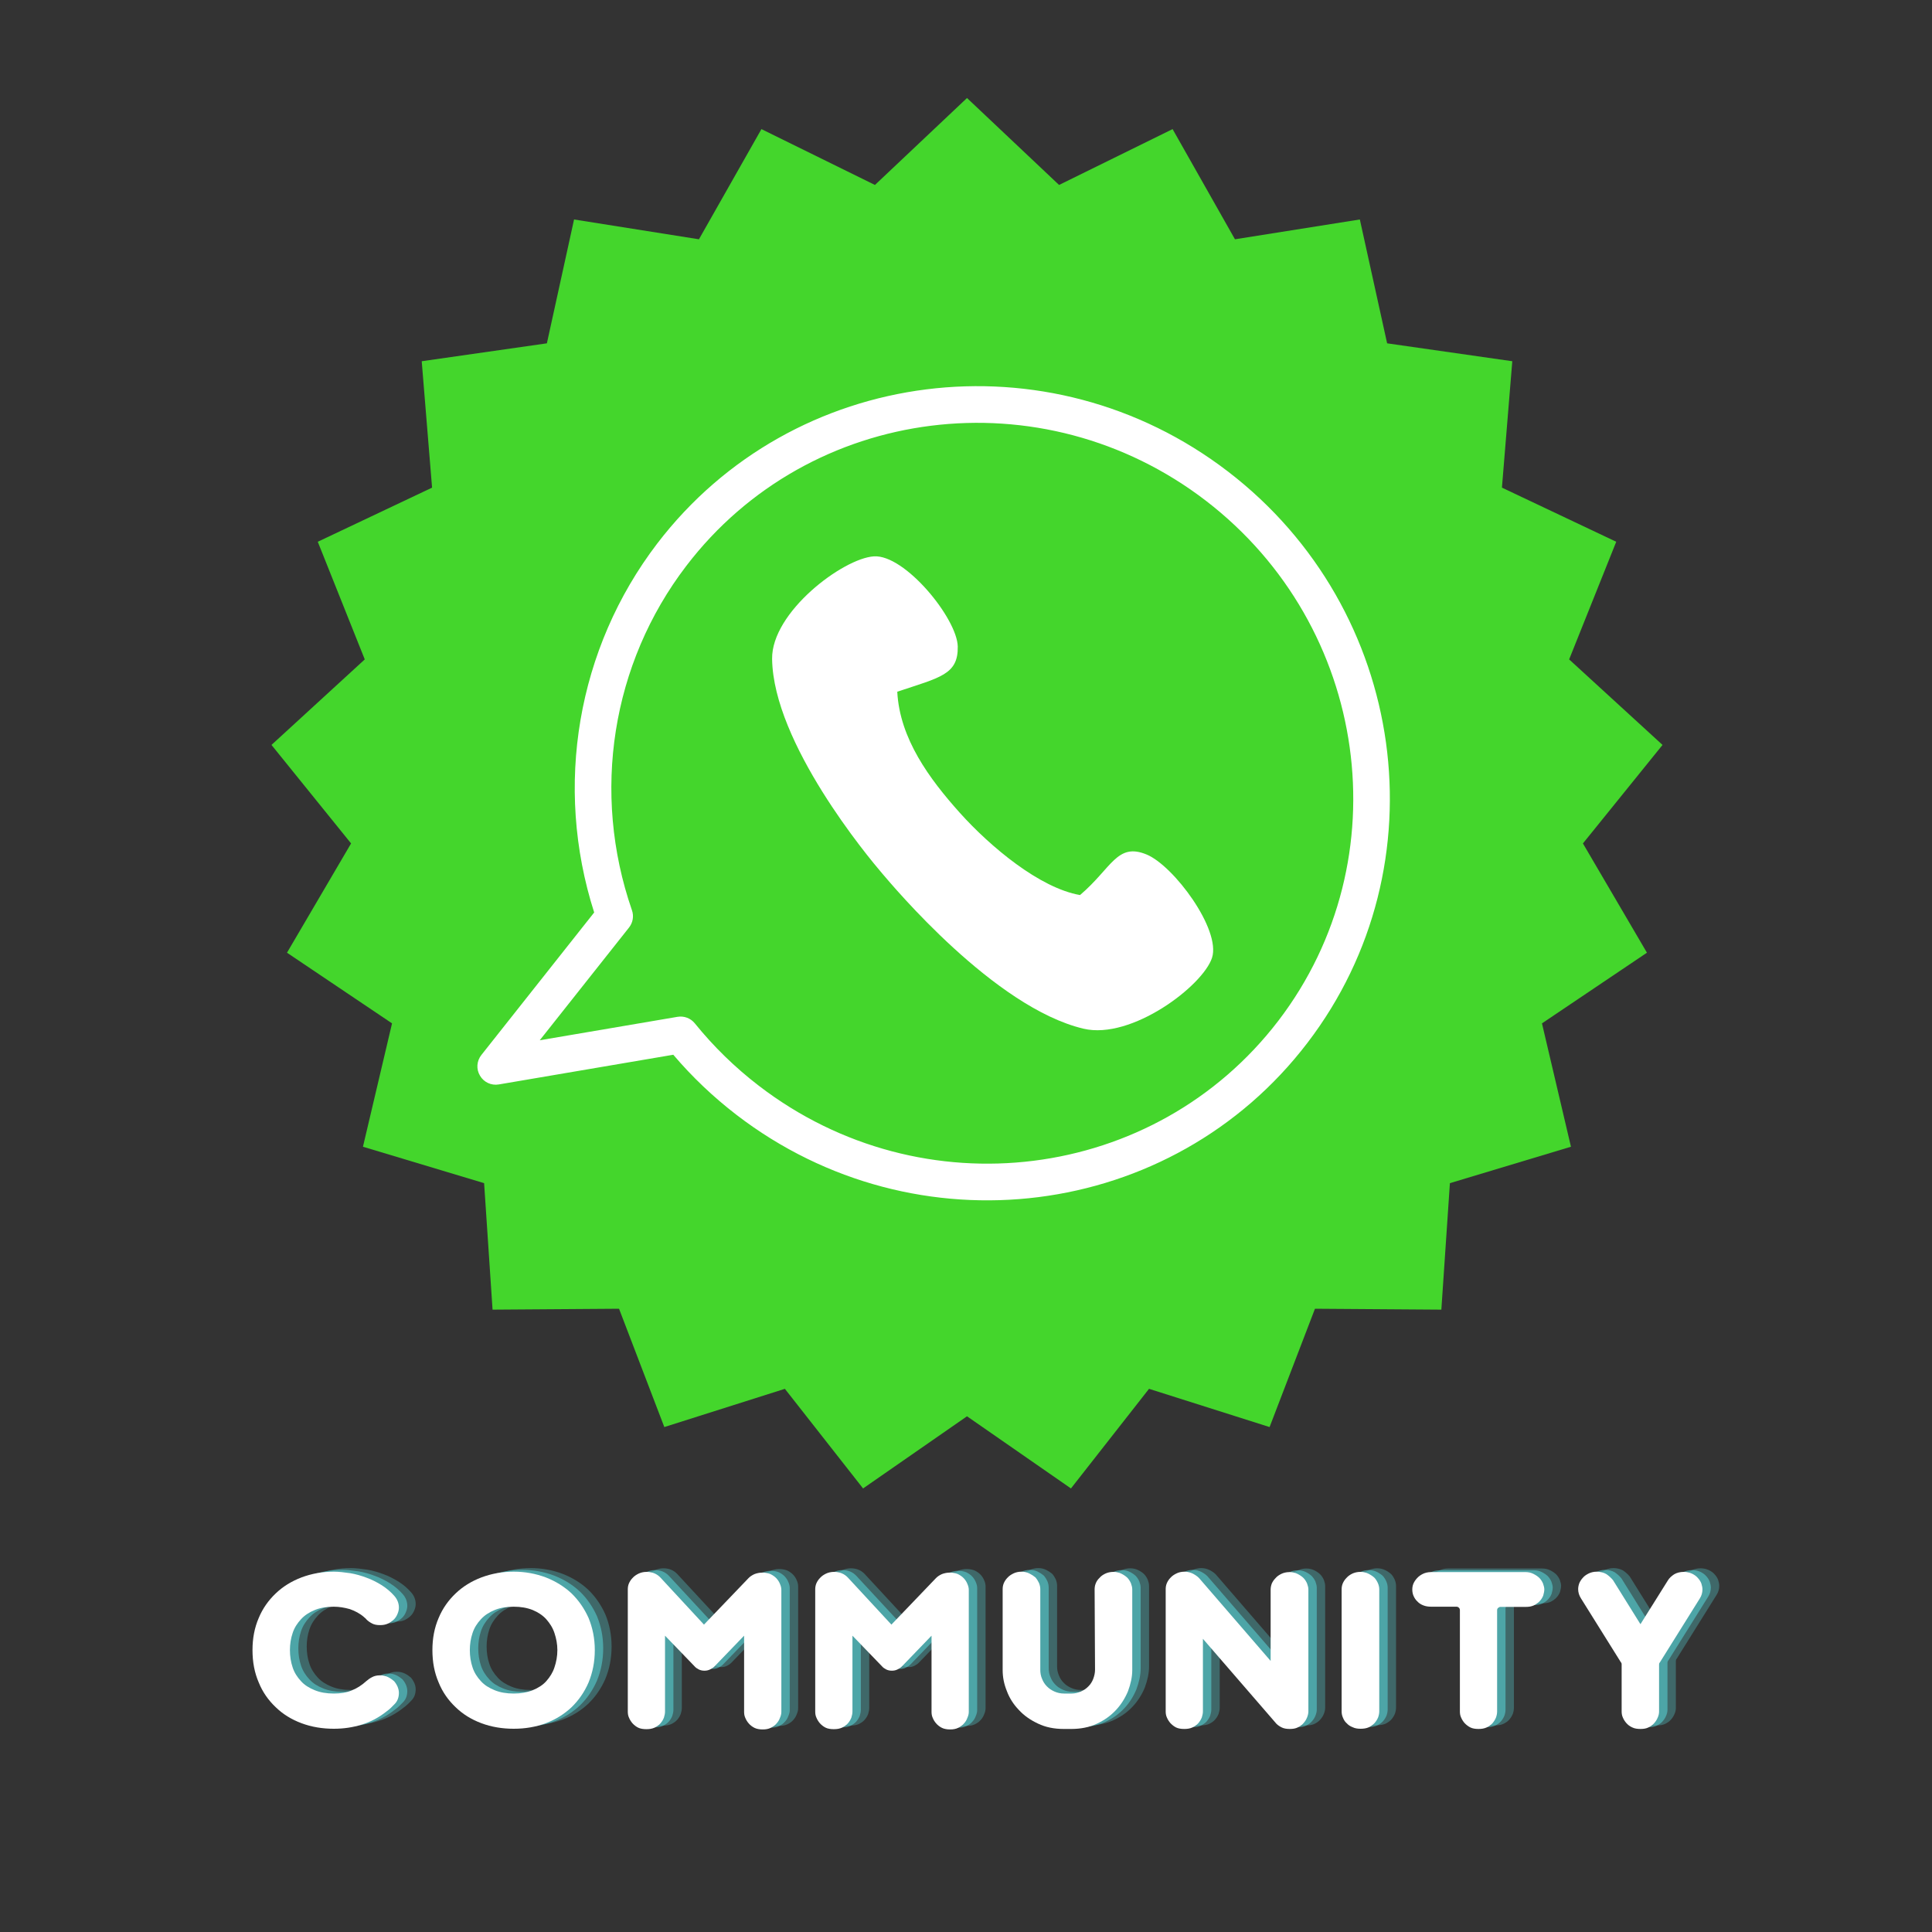 <svg xmlns="http://www.w3.org/2000/svg" xmlns:xlink="http://www.w3.org/1999/xlink" width="100" zoomAndPan="magnify" viewBox="0 0 75 75" height="100" preserveAspectRatio="xMidYMid meet" version="1.0"><rect x="0" y="0" width="75" height="75" fill="#333333" stroke="none"/><defs><g/><clipPath id="62881a9979"><path d="M 10.539 3.793 L 64.539 3.793 L 64.539 57.793 L 10.539 57.793 Z M 10.539 3.793 " clip-rule="nonzero"/></clipPath></defs><g clip-path="url(#62881a9979)"><path fill="#44d62c" d="M 37.539 3.805 L 41.113 7.18 L 45.52 5.012 L 47.941 9.289 L 52.789 8.52 L 53.848 13.328 L 58.707 14.023 L 58.305 18.93 L 62.742 21.031 L 60.914 25.598 L 64.539 28.918 L 61.449 32.742 L 63.934 36.984 L 59.859 39.727 L 60.984 44.516 L 56.285 45.93 L 55.953 50.84 L 51.047 50.805 L 49.285 55.398 L 44.605 53.914 L 41.574 57.781 L 37.539 54.98 L 33.504 57.781 L 30.469 53.914 L 25.789 55.398 L 24.031 50.805 L 19.121 50.84 L 18.793 45.93 L 14.09 44.516 L 15.219 39.727 L 11.141 36.984 L 13.629 32.742 L 10.539 28.918 L 14.16 25.598 L 12.336 21.031 L 16.773 18.93 L 16.371 14.023 L 21.23 13.328 L 22.285 8.52 L 27.133 9.289 L 29.559 5.012 L 33.965 7.18 Z M 37.539 3.805 " fill-opacity="1" fill-rule="evenodd"/></g><path fill="#ffffff" d="M 50.754 40.484 C 45.492 47.375 35.562 48.629 28.594 43.281 C 27.695 42.59 26.871 41.809 26.137 40.945 L 19.363 42.098 C 19.07 42.148 18.781 42.012 18.633 41.758 C 18.48 41.504 18.504 41.184 18.688 40.953 C 18.688 40.953 23.066 35.422 23.066 35.422 C 21.496 30.516 22.406 25.172 25.512 21.102 C 30.777 14.215 40.707 12.957 47.676 18.309 C 54.645 23.66 56.02 33.598 50.754 40.484 Z M 49.629 39.621 C 54.418 33.352 53.152 24.309 46.812 19.438 C 40.469 14.57 31.43 15.699 26.641 21.969 C 23.742 25.762 22.953 30.773 24.531 35.332 C 24.613 35.562 24.57 35.816 24.418 36.008 L 20.953 40.383 L 26.301 39.473 C 26.555 39.43 26.812 39.527 26.973 39.727 C 27.703 40.629 28.535 41.441 29.457 42.148 C 35.797 47.02 44.836 45.887 49.629 39.621 Z M 49.629 39.621 " fill-opacity="1" fill-rule="evenodd"/><path fill="#ffffff" d="M 37.262 31.555 C 38.445 32.871 40.359 34.473 41.926 34.746 C 43.156 33.703 43.359 32.695 44.512 33.172 C 45.566 33.609 47.402 36.086 47.051 37.18 C 46.699 38.27 43.926 40.375 42.062 39.934 C 38.598 39.113 34.668 34.398 34.242 33.902 C 33.707 33.277 30.02 28.855 29.973 25.582 C 29.945 23.766 32.723 21.676 33.922 21.598 C 35.125 21.516 37.156 24.008 37.18 25.098 C 37.199 26.191 36.492 26.297 34.832 26.852 C 34.926 28.676 36.082 30.238 37.262 31.555 Z M 37.262 31.555 " fill-opacity="1" fill-rule="evenodd"/><g fill="#5ce1e6" fill-opacity="0.302"><g transform="translate(9.809, 66.971)"><g><path d="M 5.074 -1.859 C 4.887 -1.688 4.695 -1.566 4.496 -1.488 C 4.301 -1.402 4.066 -1.367 3.801 -1.367 C 3.516 -1.367 3.27 -1.41 3.062 -1.496 C 2.848 -1.582 2.664 -1.695 2.527 -1.848 C 2.383 -2.004 2.27 -2.176 2.203 -2.383 C 2.133 -2.59 2.098 -2.812 2.098 -3.055 C 2.098 -3.285 2.133 -3.508 2.203 -3.715 C 2.27 -3.922 2.383 -4.094 2.527 -4.25 C 2.664 -4.402 2.848 -4.523 3.062 -4.609 C 3.27 -4.695 3.516 -4.738 3.801 -4.738 C 4.008 -4.738 4.215 -4.703 4.422 -4.645 C 4.625 -4.574 4.816 -4.473 4.973 -4.336 C 4.988 -4.316 5.004 -4.309 5.023 -4.293 L 5.074 -4.238 C 5.133 -4.18 5.203 -4.129 5.289 -4.086 C 5.367 -4.043 5.469 -4.023 5.598 -4.023 C 5.719 -4.023 5.82 -4.043 5.91 -4.086 C 5.996 -4.129 6.07 -4.18 6.141 -4.25 C 6.199 -4.309 6.242 -4.379 6.277 -4.465 C 6.312 -4.551 6.328 -4.625 6.328 -4.703 C 6.328 -4.867 6.27 -5.023 6.148 -5.16 C 6.012 -5.316 5.848 -5.453 5.66 -5.574 C 5.469 -5.691 5.281 -5.789 5.074 -5.863 C 4.867 -5.941 4.652 -6.004 4.438 -6.039 C 4.215 -6.07 4.008 -6.098 3.801 -6.098 C 3.355 -6.098 2.934 -6.02 2.547 -5.875 C 2.16 -5.727 1.824 -5.52 1.547 -5.254 C 1.266 -4.988 1.039 -4.668 0.887 -4.301 C 0.723 -3.922 0.645 -3.508 0.645 -3.055 C 0.645 -2.59 0.723 -2.176 0.887 -1.797 C 1.039 -1.418 1.266 -1.102 1.547 -0.836 C 1.824 -0.566 2.16 -0.359 2.547 -0.215 C 2.934 -0.07 3.355 0 3.801 0 C 4.18 0 4.539 -0.051 4.895 -0.164 C 5.246 -0.273 5.562 -0.445 5.848 -0.672 C 5.969 -0.758 6.07 -0.859 6.176 -0.973 C 6.277 -1.082 6.328 -1.223 6.328 -1.395 C 6.328 -1.469 6.312 -1.547 6.277 -1.633 C 6.242 -1.711 6.199 -1.781 6.141 -1.848 C 6.07 -1.91 5.996 -1.961 5.91 -2.004 C 5.82 -2.047 5.719 -2.074 5.598 -2.074 C 5.469 -2.074 5.367 -2.047 5.289 -2.004 C 5.203 -1.961 5.133 -1.91 5.074 -1.859 Z M 5.074 -1.859 "/></g></g></g><g fill="#5ce1e6" fill-opacity="0.302"><g transform="translate(16.793, 66.971)"><g><path d="M 3.801 0 C 4.25 0 4.66 -0.07 5.047 -0.215 C 5.426 -0.359 5.762 -0.566 6.047 -0.836 C 6.32 -1.102 6.543 -1.418 6.707 -1.797 C 6.863 -2.176 6.949 -2.59 6.949 -3.055 C 6.949 -3.508 6.863 -3.922 6.707 -4.301 C 6.543 -4.668 6.32 -4.988 6.047 -5.254 C 5.762 -5.52 5.426 -5.727 5.047 -5.875 C 4.66 -6.02 4.25 -6.098 3.801 -6.098 C 3.355 -6.098 2.934 -6.02 2.547 -5.875 C 2.16 -5.727 1.824 -5.52 1.547 -5.254 C 1.266 -4.988 1.039 -4.668 0.887 -4.301 C 0.723 -3.922 0.645 -3.508 0.645 -3.055 C 0.645 -2.59 0.723 -2.176 0.887 -1.797 C 1.039 -1.418 1.266 -1.102 1.547 -0.836 C 1.824 -0.566 2.16 -0.359 2.547 -0.215 C 2.934 -0.07 3.355 0 3.801 0 Z M 5.496 -3.055 C 5.496 -2.812 5.453 -2.59 5.383 -2.383 C 5.316 -2.176 5.203 -2.004 5.066 -1.848 C 4.93 -1.695 4.746 -1.582 4.539 -1.496 C 4.324 -1.41 4.078 -1.367 3.801 -1.367 C 3.516 -1.367 3.27 -1.41 3.062 -1.496 C 2.848 -1.582 2.664 -1.695 2.527 -1.848 C 2.383 -2.004 2.27 -2.176 2.203 -2.383 C 2.133 -2.59 2.098 -2.812 2.098 -3.055 C 2.098 -3.285 2.133 -3.508 2.203 -3.715 C 2.27 -3.922 2.383 -4.094 2.527 -4.25 C 2.664 -4.402 2.848 -4.523 3.062 -4.609 C 3.27 -4.695 3.516 -4.738 3.801 -4.738 C 4.078 -4.738 4.324 -4.695 4.539 -4.609 C 4.746 -4.523 4.93 -4.402 5.066 -4.25 C 5.203 -4.094 5.316 -3.922 5.383 -3.715 C 5.453 -3.508 5.496 -3.285 5.496 -3.055 Z M 5.496 -3.055 "/></g></g></g><g fill="#5ce1e6" fill-opacity="0.302"><g transform="translate(24.386, 66.971)"><g><path d="M 2.082 -3.613 L 3.227 -2.426 C 3.27 -2.375 3.32 -2.34 3.387 -2.305 C 3.457 -2.27 3.527 -2.254 3.613 -2.254 C 3.699 -2.254 3.766 -2.27 3.836 -2.305 C 3.906 -2.34 3.957 -2.375 4.008 -2.426 L 5.152 -3.613 L 5.152 -0.664 C 5.152 -0.586 5.16 -0.508 5.195 -0.43 C 5.23 -0.344 5.273 -0.273 5.332 -0.207 C 5.391 -0.137 5.469 -0.078 5.555 -0.035 C 5.641 0.008 5.754 0.027 5.875 0.027 C 5.996 0.027 6.098 0.008 6.184 -0.035 C 6.27 -0.078 6.348 -0.129 6.406 -0.199 C 6.469 -0.266 6.512 -0.336 6.543 -0.422 C 6.578 -0.5 6.598 -0.578 6.598 -0.652 L 6.598 -5.391 C 6.598 -5.469 6.578 -5.547 6.543 -5.625 C 6.512 -5.703 6.469 -5.77 6.406 -5.84 C 6.34 -5.91 6.262 -5.961 6.176 -6.004 C 6.09 -6.039 5.984 -6.062 5.863 -6.062 C 5.754 -6.062 5.648 -6.039 5.555 -6.004 C 5.461 -5.961 5.383 -5.91 5.324 -5.848 L 3.594 -4.043 L 1.91 -5.863 C 1.773 -6.012 1.59 -6.09 1.367 -6.09 C 1.246 -6.09 1.137 -6.062 1.051 -6.02 C 0.965 -5.977 0.887 -5.926 0.824 -5.855 C 0.758 -5.789 0.715 -5.719 0.68 -5.641 C 0.645 -5.555 0.637 -5.477 0.637 -5.41 L 0.637 -0.672 C 0.637 -0.594 0.645 -0.516 0.68 -0.438 C 0.715 -0.352 0.758 -0.285 0.816 -0.215 C 0.879 -0.145 0.953 -0.086 1.039 -0.043 C 1.125 0 1.238 0.016 1.359 0.016 C 1.48 0.016 1.582 0 1.676 -0.043 C 1.762 -0.086 1.84 -0.137 1.902 -0.207 C 1.961 -0.273 2.004 -0.344 2.039 -0.43 C 2.062 -0.508 2.082 -0.586 2.082 -0.664 Z M 2.082 -3.613 "/></g></g></g><g fill="#5ce1e6" fill-opacity="0.302"><g transform="translate(31.662, 66.971)"><g><path d="M 2.082 -3.613 L 3.227 -2.426 C 3.27 -2.375 3.32 -2.34 3.387 -2.305 C 3.457 -2.27 3.527 -2.254 3.613 -2.254 C 3.699 -2.254 3.766 -2.27 3.836 -2.305 C 3.906 -2.34 3.957 -2.375 4.008 -2.426 L 5.152 -3.613 L 5.152 -0.664 C 5.152 -0.586 5.16 -0.508 5.195 -0.43 C 5.23 -0.344 5.273 -0.273 5.332 -0.207 C 5.391 -0.137 5.469 -0.078 5.555 -0.035 C 5.641 0.008 5.754 0.027 5.875 0.027 C 5.996 0.027 6.098 0.008 6.184 -0.035 C 6.27 -0.078 6.348 -0.129 6.406 -0.199 C 6.469 -0.266 6.512 -0.336 6.543 -0.422 C 6.578 -0.5 6.598 -0.578 6.598 -0.652 L 6.598 -5.391 C 6.598 -5.469 6.578 -5.547 6.543 -5.625 C 6.512 -5.703 6.469 -5.77 6.406 -5.84 C 6.34 -5.91 6.262 -5.961 6.176 -6.004 C 6.09 -6.039 5.984 -6.062 5.863 -6.062 C 5.754 -6.062 5.648 -6.039 5.555 -6.004 C 5.461 -5.961 5.383 -5.91 5.324 -5.848 L 3.594 -4.043 L 1.91 -5.863 C 1.773 -6.012 1.59 -6.09 1.367 -6.09 C 1.246 -6.09 1.137 -6.062 1.051 -6.02 C 0.965 -5.977 0.887 -5.926 0.824 -5.855 C 0.758 -5.789 0.715 -5.719 0.68 -5.641 C 0.645 -5.555 0.637 -5.477 0.637 -5.41 L 0.637 -0.672 C 0.637 -0.594 0.645 -0.516 0.68 -0.438 C 0.715 -0.352 0.758 -0.285 0.816 -0.215 C 0.879 -0.145 0.953 -0.086 1.039 -0.043 C 1.125 0 1.238 0.016 1.359 0.016 C 1.48 0.016 1.582 0 1.676 -0.043 C 1.762 -0.086 1.84 -0.137 1.902 -0.207 C 1.961 -0.273 2.004 -0.344 2.039 -0.43 C 2.062 -0.508 2.082 -0.586 2.082 -0.664 Z M 2.082 -3.613 "/></g></g></g><g fill="#5ce1e6" fill-opacity="0.302"><g transform="translate(38.938, 66.971)"><g><path d="M 4.207 -5.402 L 4.223 -2.289 C 4.223 -2.168 4.195 -2.047 4.152 -1.934 C 4.109 -1.824 4.051 -1.73 3.965 -1.645 C 3.879 -1.555 3.785 -1.496 3.672 -1.445 C 3.559 -1.395 3.441 -1.367 3.312 -1.367 L 3.02 -1.367 C 2.883 -1.367 2.762 -1.395 2.648 -1.445 C 2.535 -1.496 2.441 -1.555 2.355 -1.645 C 2.27 -1.73 2.211 -1.824 2.168 -1.934 C 2.117 -2.047 2.098 -2.168 2.098 -2.289 L 2.098 -5.418 C 2.098 -5.496 2.082 -5.574 2.047 -5.66 C 2.012 -5.734 1.969 -5.805 1.91 -5.875 C 1.84 -5.934 1.762 -5.984 1.676 -6.027 C 1.59 -6.07 1.488 -6.098 1.367 -6.098 C 1.246 -6.098 1.137 -6.07 1.051 -6.027 C 0.965 -5.984 0.887 -5.934 0.824 -5.863 C 0.758 -5.797 0.715 -5.727 0.68 -5.648 C 0.645 -5.562 0.637 -5.488 0.637 -5.41 L 0.637 -2.277 C 0.637 -2.004 0.688 -1.738 0.801 -1.461 C 0.902 -1.188 1.059 -0.945 1.266 -0.73 C 1.469 -0.508 1.719 -0.336 2.012 -0.199 C 2.305 -0.059 2.633 0.008 3.012 0.008 L 3.301 0.008 C 3.672 0.008 4.008 -0.059 4.301 -0.199 C 4.594 -0.336 4.832 -0.508 5.039 -0.73 C 5.238 -0.945 5.391 -1.188 5.504 -1.461 C 5.605 -1.738 5.668 -2.004 5.668 -2.277 L 5.668 -5.41 C 5.668 -5.488 5.648 -5.562 5.617 -5.648 C 5.582 -5.727 5.539 -5.797 5.477 -5.863 C 5.41 -5.926 5.332 -5.977 5.246 -6.02 C 5.16 -6.062 5.059 -6.09 4.938 -6.09 C 4.816 -6.09 4.703 -6.062 4.617 -6.02 C 4.531 -5.977 4.453 -5.926 4.395 -5.855 C 4.324 -5.789 4.281 -5.719 4.25 -5.641 C 4.215 -5.555 4.207 -5.477 4.207 -5.402 Z M 4.207 -5.402 "/></g></g></g><g fill="#5ce1e6" fill-opacity="0.302"><g transform="translate(45.267, 66.971)"><g><path d="M 2.082 -3.492 L 4.887 -0.25 C 4.945 -0.172 5.023 -0.113 5.125 -0.059 C 5.219 -0.008 5.332 0.008 5.453 0.008 C 5.574 0.008 5.676 -0.008 5.762 -0.051 C 5.848 -0.094 5.926 -0.145 5.984 -0.215 C 6.047 -0.285 6.09 -0.352 6.125 -0.438 C 6.156 -0.516 6.176 -0.594 6.176 -0.672 L 6.176 -5.41 C 6.176 -5.477 6.156 -5.555 6.125 -5.641 C 6.09 -5.719 6.047 -5.789 5.984 -5.855 C 5.918 -5.918 5.84 -5.969 5.754 -6.012 C 5.668 -6.055 5.562 -6.082 5.445 -6.082 C 5.324 -6.082 5.211 -6.055 5.125 -6.012 C 5.039 -5.969 4.961 -5.918 4.902 -5.848 C 4.832 -5.777 4.789 -5.711 4.754 -5.633 C 4.723 -5.547 4.711 -5.469 4.711 -5.402 L 4.711 -2.633 L 1.934 -5.848 C 1.867 -5.918 1.789 -5.969 1.695 -6.02 C 1.59 -6.07 1.488 -6.098 1.367 -6.098 C 1.246 -6.098 1.137 -6.07 1.051 -6.027 C 0.965 -5.984 0.887 -5.934 0.824 -5.863 C 0.758 -5.797 0.715 -5.727 0.68 -5.648 C 0.645 -5.562 0.637 -5.488 0.637 -5.41 L 0.637 -0.68 C 0.637 -0.602 0.645 -0.523 0.68 -0.445 C 0.715 -0.359 0.758 -0.293 0.816 -0.223 C 0.879 -0.156 0.953 -0.094 1.039 -0.051 C 1.125 -0.008 1.238 0.008 1.359 0.008 C 1.48 0.008 1.582 -0.008 1.676 -0.051 C 1.762 -0.094 1.84 -0.145 1.902 -0.215 C 1.961 -0.285 2.004 -0.352 2.039 -0.438 C 2.062 -0.516 2.082 -0.594 2.082 -0.672 Z M 2.082 -3.492 "/></g></g></g><g fill="#5ce1e6" fill-opacity="0.302"><g transform="translate(52.104, 66.971)"><g><path d="M 0.629 -0.672 C 0.629 -0.586 0.645 -0.508 0.68 -0.43 C 0.715 -0.344 0.758 -0.273 0.824 -0.215 C 0.887 -0.145 0.965 -0.094 1.059 -0.059 C 1.145 -0.016 1.246 0 1.367 0 C 1.488 0 1.59 -0.016 1.688 -0.059 C 1.773 -0.102 1.848 -0.156 1.91 -0.223 C 1.969 -0.293 2.012 -0.359 2.047 -0.445 C 2.074 -0.523 2.09 -0.602 2.09 -0.68 L 2.09 -5.41 C 2.09 -5.488 2.074 -5.562 2.039 -5.648 C 2.004 -5.727 1.961 -5.797 1.902 -5.863 C 1.832 -5.926 1.754 -5.977 1.668 -6.02 C 1.582 -6.062 1.48 -6.09 1.359 -6.09 C 1.238 -6.09 1.125 -6.062 1.039 -6.02 C 0.953 -5.977 0.879 -5.926 0.816 -5.855 C 0.75 -5.789 0.707 -5.719 0.672 -5.641 C 0.637 -5.555 0.629 -5.477 0.629 -5.41 Z M 0.629 -0.672 "/></g></g></g><g fill="#5ce1e6" fill-opacity="0.302"><g transform="translate(54.848, 66.971)"><g><path d="M 1.359 -6.082 C 1.238 -6.082 1.125 -6.055 1.039 -6.012 C 0.953 -5.969 0.879 -5.918 0.816 -5.848 C 0.75 -5.777 0.707 -5.711 0.672 -5.633 C 0.637 -5.547 0.629 -5.469 0.629 -5.402 C 0.629 -5.316 0.645 -5.23 0.68 -5.152 C 0.715 -5.074 0.758 -5.004 0.824 -4.945 C 0.887 -4.875 0.965 -4.824 1.059 -4.789 C 1.145 -4.754 1.246 -4.738 1.367 -4.738 L 2.363 -4.738 C 2.383 -4.738 2.406 -4.723 2.434 -4.703 C 2.461 -4.68 2.477 -4.645 2.477 -4.602 L 2.477 -0.68 C 2.477 -0.602 2.484 -0.523 2.52 -0.445 C 2.555 -0.359 2.598 -0.293 2.656 -0.223 C 2.719 -0.156 2.797 -0.094 2.883 -0.051 C 2.969 -0.008 3.078 0.008 3.199 0.008 C 3.32 0.008 3.422 -0.008 3.516 -0.051 C 3.602 -0.094 3.68 -0.145 3.742 -0.215 C 3.801 -0.285 3.844 -0.352 3.879 -0.438 C 3.906 -0.516 3.922 -0.594 3.922 -0.672 L 3.922 -4.594 C 3.922 -4.637 3.93 -4.668 3.965 -4.695 C 3.992 -4.711 4.016 -4.73 4.035 -4.73 L 5.031 -4.73 C 5.152 -4.73 5.254 -4.746 5.348 -4.789 C 5.434 -4.832 5.512 -4.887 5.574 -4.953 C 5.633 -5.016 5.676 -5.082 5.711 -5.168 C 5.734 -5.254 5.754 -5.332 5.754 -5.41 C 5.754 -5.477 5.734 -5.555 5.703 -5.641 C 5.668 -5.719 5.625 -5.789 5.562 -5.855 C 5.496 -5.918 5.418 -5.969 5.332 -6.012 C 5.246 -6.055 5.145 -6.082 5.023 -6.082 Z M 1.359 -6.082 "/></g></g></g><g fill="#5ce1e6" fill-opacity="0.302"><g transform="translate(61.264, 66.971)"><g><path d="M 3.07 -4.059 L 2.004 -5.77 C 1.934 -5.855 1.848 -5.934 1.746 -6.004 C 1.645 -6.062 1.512 -6.098 1.375 -6.098 C 1.254 -6.098 1.145 -6.07 1.059 -6.027 C 0.973 -5.984 0.895 -5.934 0.836 -5.863 C 0.773 -5.797 0.73 -5.727 0.695 -5.648 C 0.664 -5.562 0.652 -5.488 0.652 -5.418 C 0.652 -5.297 0.688 -5.176 0.758 -5.066 L 2.312 -2.578 C 2.332 -2.562 2.34 -2.535 2.34 -2.504 L 2.34 -0.68 C 2.34 -0.602 2.348 -0.523 2.383 -0.445 C 2.418 -0.359 2.461 -0.293 2.52 -0.223 C 2.578 -0.156 2.656 -0.094 2.754 -0.051 C 2.84 -0.008 2.949 0.008 3.07 0.008 C 3.191 0.008 3.293 -0.008 3.379 -0.051 C 3.465 -0.094 3.543 -0.145 3.602 -0.215 C 3.664 -0.285 3.707 -0.352 3.742 -0.438 C 3.777 -0.516 3.793 -0.594 3.793 -0.672 L 3.793 -2.492 C 3.793 -2.527 3.801 -2.555 3.82 -2.57 L 5.375 -5.059 C 5.445 -5.168 5.477 -5.289 5.477 -5.41 C 5.477 -5.477 5.461 -5.555 5.434 -5.641 C 5.402 -5.719 5.359 -5.789 5.297 -5.855 C 5.238 -5.926 5.16 -5.977 5.074 -6.02 C 4.98 -6.062 4.875 -6.09 4.754 -6.09 C 4.609 -6.09 4.48 -6.055 4.379 -5.996 C 4.273 -5.926 4.188 -5.848 4.137 -5.762 Z M 3.07 -4.059 "/></g></g></g><g fill="#5ce1e6" fill-opacity="0.502"><g transform="translate(9.483, 67.04)"><g><path d="M 5.074 -1.859 C 4.887 -1.688 4.695 -1.566 4.496 -1.488 C 4.301 -1.402 4.066 -1.367 3.801 -1.367 C 3.516 -1.367 3.27 -1.41 3.062 -1.496 C 2.848 -1.582 2.664 -1.695 2.527 -1.848 C 2.383 -2.004 2.27 -2.176 2.203 -2.383 C 2.133 -2.59 2.098 -2.812 2.098 -3.055 C 2.098 -3.285 2.133 -3.508 2.203 -3.715 C 2.27 -3.922 2.383 -4.094 2.527 -4.25 C 2.664 -4.402 2.848 -4.523 3.062 -4.609 C 3.27 -4.695 3.516 -4.738 3.801 -4.738 C 4.008 -4.738 4.215 -4.703 4.422 -4.645 C 4.625 -4.574 4.816 -4.473 4.973 -4.336 C 4.988 -4.316 5.004 -4.309 5.023 -4.293 L 5.074 -4.238 C 5.133 -4.18 5.203 -4.129 5.289 -4.086 C 5.367 -4.043 5.469 -4.023 5.598 -4.023 C 5.719 -4.023 5.82 -4.043 5.91 -4.086 C 5.996 -4.129 6.07 -4.18 6.141 -4.25 C 6.199 -4.309 6.242 -4.379 6.277 -4.465 C 6.312 -4.551 6.328 -4.625 6.328 -4.703 C 6.328 -4.867 6.27 -5.023 6.148 -5.16 C 6.012 -5.316 5.848 -5.453 5.66 -5.574 C 5.469 -5.691 5.281 -5.789 5.074 -5.863 C 4.867 -5.941 4.652 -6.004 4.438 -6.039 C 4.215 -6.07 4.008 -6.098 3.801 -6.098 C 3.355 -6.098 2.934 -6.02 2.547 -5.875 C 2.16 -5.727 1.824 -5.52 1.547 -5.254 C 1.266 -4.988 1.039 -4.668 0.887 -4.301 C 0.723 -3.922 0.645 -3.508 0.645 -3.055 C 0.645 -2.59 0.723 -2.176 0.887 -1.797 C 1.039 -1.418 1.266 -1.102 1.547 -0.836 C 1.824 -0.566 2.16 -0.359 2.547 -0.215 C 2.934 -0.07 3.355 0 3.801 0 C 4.18 0 4.539 -0.051 4.895 -0.164 C 5.246 -0.273 5.562 -0.445 5.848 -0.672 C 5.969 -0.758 6.07 -0.859 6.176 -0.973 C 6.277 -1.082 6.328 -1.223 6.328 -1.395 C 6.328 -1.469 6.312 -1.547 6.277 -1.633 C 6.242 -1.711 6.199 -1.781 6.141 -1.848 C 6.07 -1.91 5.996 -1.961 5.91 -2.004 C 5.82 -2.047 5.719 -2.074 5.598 -2.074 C 5.469 -2.074 5.367 -2.047 5.289 -2.004 C 5.203 -1.961 5.133 -1.91 5.074 -1.859 Z M 5.074 -1.859 "/></g></g></g><g fill="#5ce1e6" fill-opacity="0.502"><g transform="translate(16.467, 67.04)"><g><path d="M 3.801 0 C 4.25 0 4.66 -0.07 5.047 -0.215 C 5.426 -0.359 5.762 -0.566 6.047 -0.836 C 6.32 -1.102 6.543 -1.418 6.707 -1.797 C 6.863 -2.176 6.949 -2.59 6.949 -3.055 C 6.949 -3.508 6.863 -3.922 6.707 -4.301 C 6.543 -4.668 6.32 -4.988 6.047 -5.254 C 5.762 -5.52 5.426 -5.727 5.047 -5.875 C 4.66 -6.02 4.25 -6.098 3.801 -6.098 C 3.355 -6.098 2.934 -6.02 2.547 -5.875 C 2.16 -5.727 1.824 -5.52 1.547 -5.254 C 1.266 -4.988 1.039 -4.668 0.887 -4.301 C 0.723 -3.922 0.645 -3.508 0.645 -3.055 C 0.645 -2.59 0.723 -2.176 0.887 -1.797 C 1.039 -1.418 1.266 -1.102 1.547 -0.836 C 1.824 -0.566 2.16 -0.359 2.547 -0.215 C 2.934 -0.07 3.355 0 3.801 0 Z M 5.496 -3.055 C 5.496 -2.812 5.453 -2.59 5.383 -2.383 C 5.316 -2.176 5.203 -2.004 5.066 -1.848 C 4.93 -1.695 4.746 -1.582 4.539 -1.496 C 4.324 -1.41 4.078 -1.367 3.801 -1.367 C 3.516 -1.367 3.27 -1.41 3.062 -1.496 C 2.848 -1.582 2.664 -1.695 2.527 -1.848 C 2.383 -2.004 2.27 -2.176 2.203 -2.383 C 2.133 -2.59 2.098 -2.812 2.098 -3.055 C 2.098 -3.285 2.133 -3.508 2.203 -3.715 C 2.27 -3.922 2.383 -4.094 2.527 -4.25 C 2.664 -4.402 2.848 -4.523 3.062 -4.609 C 3.27 -4.695 3.516 -4.738 3.801 -4.738 C 4.078 -4.738 4.324 -4.695 4.539 -4.609 C 4.746 -4.523 4.93 -4.402 5.066 -4.25 C 5.203 -4.094 5.316 -3.922 5.383 -3.715 C 5.453 -3.508 5.496 -3.285 5.496 -3.055 Z M 5.496 -3.055 "/></g></g></g><g fill="#5ce1e6" fill-opacity="0.502"><g transform="translate(24.06, 67.04)"><g><path d="M 2.082 -3.613 L 3.227 -2.426 C 3.27 -2.375 3.32 -2.34 3.387 -2.305 C 3.457 -2.27 3.527 -2.254 3.613 -2.254 C 3.699 -2.254 3.766 -2.27 3.836 -2.305 C 3.906 -2.34 3.957 -2.375 4.008 -2.426 L 5.152 -3.613 L 5.152 -0.664 C 5.152 -0.586 5.16 -0.508 5.195 -0.43 C 5.23 -0.344 5.273 -0.273 5.332 -0.207 C 5.391 -0.137 5.469 -0.078 5.555 -0.035 C 5.641 0.008 5.754 0.027 5.875 0.027 C 5.996 0.027 6.098 0.008 6.184 -0.035 C 6.27 -0.078 6.348 -0.129 6.406 -0.199 C 6.469 -0.266 6.512 -0.336 6.543 -0.422 C 6.578 -0.5 6.598 -0.578 6.598 -0.652 L 6.598 -5.391 C 6.598 -5.469 6.578 -5.547 6.543 -5.625 C 6.512 -5.703 6.469 -5.77 6.406 -5.84 C 6.34 -5.91 6.262 -5.961 6.176 -6.004 C 6.09 -6.039 5.984 -6.062 5.863 -6.062 C 5.754 -6.062 5.648 -6.039 5.555 -6.004 C 5.461 -5.961 5.383 -5.91 5.324 -5.848 L 3.594 -4.043 L 1.91 -5.863 C 1.773 -6.012 1.59 -6.09 1.367 -6.09 C 1.246 -6.09 1.137 -6.062 1.051 -6.02 C 0.965 -5.977 0.887 -5.926 0.824 -5.855 C 0.758 -5.789 0.715 -5.719 0.68 -5.641 C 0.645 -5.555 0.637 -5.477 0.637 -5.41 L 0.637 -0.672 C 0.637 -0.594 0.645 -0.516 0.68 -0.438 C 0.715 -0.352 0.758 -0.285 0.816 -0.215 C 0.879 -0.145 0.953 -0.086 1.039 -0.043 C 1.125 0 1.238 0.016 1.359 0.016 C 1.48 0.016 1.582 0 1.676 -0.043 C 1.762 -0.086 1.84 -0.137 1.902 -0.207 C 1.961 -0.273 2.004 -0.344 2.039 -0.43 C 2.062 -0.508 2.082 -0.586 2.082 -0.664 Z M 2.082 -3.613 "/></g></g></g><g fill="#5ce1e6" fill-opacity="0.502"><g transform="translate(31.336, 67.04)"><g><path d="M 2.082 -3.613 L 3.227 -2.426 C 3.27 -2.375 3.32 -2.34 3.387 -2.305 C 3.457 -2.27 3.527 -2.254 3.613 -2.254 C 3.699 -2.254 3.766 -2.27 3.836 -2.305 C 3.906 -2.34 3.957 -2.375 4.008 -2.426 L 5.152 -3.613 L 5.152 -0.664 C 5.152 -0.586 5.16 -0.508 5.195 -0.43 C 5.23 -0.344 5.273 -0.273 5.332 -0.207 C 5.391 -0.137 5.469 -0.078 5.555 -0.035 C 5.641 0.008 5.754 0.027 5.875 0.027 C 5.996 0.027 6.098 0.008 6.184 -0.035 C 6.27 -0.078 6.348 -0.129 6.406 -0.199 C 6.469 -0.266 6.512 -0.336 6.543 -0.422 C 6.578 -0.5 6.598 -0.578 6.598 -0.652 L 6.598 -5.391 C 6.598 -5.469 6.578 -5.547 6.543 -5.625 C 6.512 -5.703 6.469 -5.77 6.406 -5.84 C 6.34 -5.91 6.262 -5.961 6.176 -6.004 C 6.09 -6.039 5.984 -6.062 5.863 -6.062 C 5.754 -6.062 5.648 -6.039 5.555 -6.004 C 5.461 -5.961 5.383 -5.91 5.324 -5.848 L 3.594 -4.043 L 1.91 -5.863 C 1.773 -6.012 1.59 -6.09 1.367 -6.09 C 1.246 -6.09 1.137 -6.062 1.051 -6.02 C 0.965 -5.977 0.887 -5.926 0.824 -5.855 C 0.758 -5.789 0.715 -5.719 0.68 -5.641 C 0.645 -5.555 0.637 -5.477 0.637 -5.41 L 0.637 -0.672 C 0.637 -0.594 0.645 -0.516 0.68 -0.438 C 0.715 -0.352 0.758 -0.285 0.816 -0.215 C 0.879 -0.145 0.953 -0.086 1.039 -0.043 C 1.125 0 1.238 0.016 1.359 0.016 C 1.48 0.016 1.582 0 1.676 -0.043 C 1.762 -0.086 1.84 -0.137 1.902 -0.207 C 1.961 -0.273 2.004 -0.344 2.039 -0.43 C 2.062 -0.508 2.082 -0.586 2.082 -0.664 Z M 2.082 -3.613 "/></g></g></g><g fill="#5ce1e6" fill-opacity="0.502"><g transform="translate(38.612, 67.04)"><g><path d="M 4.207 -5.402 L 4.223 -2.289 C 4.223 -2.168 4.195 -2.047 4.152 -1.934 C 4.109 -1.824 4.051 -1.73 3.965 -1.645 C 3.879 -1.555 3.785 -1.496 3.672 -1.445 C 3.559 -1.395 3.441 -1.367 3.312 -1.367 L 3.02 -1.367 C 2.883 -1.367 2.762 -1.395 2.648 -1.445 C 2.535 -1.496 2.441 -1.555 2.355 -1.645 C 2.27 -1.73 2.211 -1.824 2.168 -1.934 C 2.117 -2.047 2.098 -2.168 2.098 -2.289 L 2.098 -5.418 C 2.098 -5.496 2.082 -5.574 2.047 -5.66 C 2.012 -5.734 1.969 -5.805 1.91 -5.875 C 1.84 -5.934 1.762 -5.984 1.676 -6.027 C 1.59 -6.07 1.488 -6.098 1.367 -6.098 C 1.246 -6.098 1.137 -6.07 1.051 -6.027 C 0.965 -5.984 0.887 -5.934 0.824 -5.863 C 0.758 -5.797 0.715 -5.727 0.68 -5.648 C 0.645 -5.562 0.637 -5.488 0.637 -5.41 L 0.637 -2.277 C 0.637 -2.004 0.688 -1.738 0.801 -1.461 C 0.902 -1.188 1.059 -0.945 1.266 -0.73 C 1.469 -0.508 1.719 -0.336 2.012 -0.199 C 2.305 -0.059 2.633 0.008 3.012 0.008 L 3.301 0.008 C 3.672 0.008 4.008 -0.059 4.301 -0.199 C 4.594 -0.336 4.832 -0.508 5.039 -0.73 C 5.238 -0.945 5.391 -1.188 5.504 -1.461 C 5.605 -1.738 5.668 -2.004 5.668 -2.277 L 5.668 -5.41 C 5.668 -5.488 5.648 -5.562 5.617 -5.648 C 5.582 -5.727 5.539 -5.797 5.477 -5.863 C 5.41 -5.926 5.332 -5.977 5.246 -6.02 C 5.16 -6.062 5.059 -6.09 4.938 -6.09 C 4.816 -6.09 4.703 -6.062 4.617 -6.02 C 4.531 -5.977 4.453 -5.926 4.395 -5.855 C 4.324 -5.789 4.281 -5.719 4.25 -5.641 C 4.215 -5.555 4.207 -5.477 4.207 -5.402 Z M 4.207 -5.402 "/></g></g></g><g fill="#5ce1e6" fill-opacity="0.502"><g transform="translate(44.941, 67.04)"><g><path d="M 2.082 -3.492 L 4.887 -0.25 C 4.945 -0.172 5.023 -0.113 5.125 -0.059 C 5.219 -0.008 5.332 0.008 5.453 0.008 C 5.574 0.008 5.676 -0.008 5.762 -0.051 C 5.848 -0.094 5.926 -0.145 5.984 -0.215 C 6.047 -0.285 6.09 -0.352 6.125 -0.438 C 6.156 -0.516 6.176 -0.594 6.176 -0.672 L 6.176 -5.41 C 6.176 -5.477 6.156 -5.555 6.125 -5.641 C 6.09 -5.719 6.047 -5.789 5.984 -5.855 C 5.918 -5.918 5.84 -5.969 5.754 -6.012 C 5.668 -6.055 5.562 -6.082 5.445 -6.082 C 5.324 -6.082 5.211 -6.055 5.125 -6.012 C 5.039 -5.969 4.961 -5.918 4.902 -5.848 C 4.832 -5.777 4.789 -5.711 4.754 -5.633 C 4.723 -5.547 4.711 -5.469 4.711 -5.402 L 4.711 -2.633 L 1.934 -5.848 C 1.867 -5.918 1.789 -5.969 1.695 -6.02 C 1.59 -6.07 1.488 -6.098 1.367 -6.098 C 1.246 -6.098 1.137 -6.07 1.051 -6.027 C 0.965 -5.984 0.887 -5.934 0.824 -5.863 C 0.758 -5.797 0.715 -5.727 0.68 -5.648 C 0.645 -5.562 0.637 -5.488 0.637 -5.41 L 0.637 -0.68 C 0.637 -0.602 0.645 -0.523 0.68 -0.445 C 0.715 -0.359 0.758 -0.293 0.816 -0.223 C 0.879 -0.156 0.953 -0.094 1.039 -0.051 C 1.125 -0.008 1.238 0.008 1.359 0.008 C 1.48 0.008 1.582 -0.008 1.676 -0.051 C 1.762 -0.094 1.84 -0.145 1.902 -0.215 C 1.961 -0.285 2.004 -0.352 2.039 -0.438 C 2.062 -0.516 2.082 -0.594 2.082 -0.672 Z M 2.082 -3.492 "/></g></g></g><g fill="#5ce1e6" fill-opacity="0.502"><g transform="translate(51.779, 67.04)"><g><path d="M 0.629 -0.672 C 0.629 -0.586 0.645 -0.508 0.68 -0.43 C 0.715 -0.344 0.758 -0.273 0.824 -0.215 C 0.887 -0.145 0.965 -0.094 1.059 -0.059 C 1.145 -0.016 1.246 0 1.367 0 C 1.488 0 1.59 -0.016 1.688 -0.059 C 1.773 -0.102 1.848 -0.156 1.91 -0.223 C 1.969 -0.293 2.012 -0.359 2.047 -0.445 C 2.074 -0.523 2.09 -0.602 2.09 -0.68 L 2.09 -5.41 C 2.09 -5.488 2.074 -5.562 2.039 -5.648 C 2.004 -5.727 1.961 -5.797 1.902 -5.863 C 1.832 -5.926 1.754 -5.977 1.668 -6.02 C 1.582 -6.062 1.48 -6.09 1.359 -6.09 C 1.238 -6.09 1.125 -6.062 1.039 -6.02 C 0.953 -5.977 0.879 -5.926 0.816 -5.855 C 0.75 -5.789 0.707 -5.719 0.672 -5.641 C 0.637 -5.555 0.629 -5.477 0.629 -5.41 Z M 0.629 -0.672 "/></g></g></g><g fill="#5ce1e6" fill-opacity="0.502"><g transform="translate(54.522, 67.04)"><g><path d="M 1.359 -6.082 C 1.238 -6.082 1.125 -6.055 1.039 -6.012 C 0.953 -5.969 0.879 -5.918 0.816 -5.848 C 0.75 -5.777 0.707 -5.711 0.672 -5.633 C 0.637 -5.547 0.629 -5.469 0.629 -5.402 C 0.629 -5.316 0.645 -5.23 0.68 -5.152 C 0.715 -5.074 0.758 -5.004 0.824 -4.945 C 0.887 -4.875 0.965 -4.824 1.059 -4.789 C 1.145 -4.754 1.246 -4.738 1.367 -4.738 L 2.363 -4.738 C 2.383 -4.738 2.406 -4.723 2.434 -4.703 C 2.461 -4.68 2.477 -4.645 2.477 -4.602 L 2.477 -0.68 C 2.477 -0.602 2.484 -0.523 2.52 -0.445 C 2.555 -0.359 2.598 -0.293 2.656 -0.223 C 2.719 -0.156 2.797 -0.094 2.883 -0.051 C 2.969 -0.008 3.078 0.008 3.199 0.008 C 3.32 0.008 3.422 -0.008 3.516 -0.051 C 3.602 -0.094 3.68 -0.145 3.742 -0.215 C 3.801 -0.285 3.844 -0.352 3.879 -0.438 C 3.906 -0.516 3.922 -0.594 3.922 -0.672 L 3.922 -4.594 C 3.922 -4.637 3.93 -4.668 3.965 -4.695 C 3.992 -4.711 4.016 -4.73 4.035 -4.73 L 5.031 -4.73 C 5.152 -4.73 5.254 -4.746 5.348 -4.789 C 5.434 -4.832 5.512 -4.887 5.574 -4.953 C 5.633 -5.016 5.676 -5.082 5.711 -5.168 C 5.734 -5.254 5.754 -5.332 5.754 -5.41 C 5.754 -5.477 5.734 -5.555 5.703 -5.641 C 5.668 -5.719 5.625 -5.789 5.562 -5.855 C 5.496 -5.918 5.418 -5.969 5.332 -6.012 C 5.246 -6.055 5.145 -6.082 5.023 -6.082 Z M 1.359 -6.082 "/></g></g></g><g fill="#5ce1e6" fill-opacity="0.502"><g transform="translate(60.938, 67.04)"><g><path d="M 3.07 -4.059 L 2.004 -5.77 C 1.934 -5.855 1.848 -5.934 1.746 -6.004 C 1.645 -6.062 1.512 -6.098 1.375 -6.098 C 1.254 -6.098 1.145 -6.07 1.059 -6.027 C 0.973 -5.984 0.895 -5.934 0.836 -5.863 C 0.773 -5.797 0.73 -5.727 0.695 -5.648 C 0.664 -5.562 0.652 -5.488 0.652 -5.418 C 0.652 -5.297 0.688 -5.176 0.758 -5.066 L 2.312 -2.578 C 2.332 -2.562 2.34 -2.535 2.34 -2.504 L 2.34 -0.68 C 2.34 -0.602 2.348 -0.523 2.383 -0.445 C 2.418 -0.359 2.461 -0.293 2.52 -0.223 C 2.578 -0.156 2.656 -0.094 2.754 -0.051 C 2.84 -0.008 2.949 0.008 3.07 0.008 C 3.191 0.008 3.293 -0.008 3.379 -0.051 C 3.465 -0.094 3.543 -0.145 3.602 -0.215 C 3.664 -0.285 3.707 -0.352 3.742 -0.438 C 3.777 -0.516 3.793 -0.594 3.793 -0.672 L 3.793 -2.492 C 3.793 -2.527 3.801 -2.555 3.82 -2.57 L 5.375 -5.059 C 5.445 -5.168 5.477 -5.289 5.477 -5.41 C 5.477 -5.477 5.461 -5.555 5.434 -5.641 C 5.402 -5.719 5.359 -5.789 5.297 -5.855 C 5.238 -5.926 5.16 -5.977 5.074 -6.02 C 4.98 -6.062 4.875 -6.09 4.754 -6.09 C 4.609 -6.09 4.48 -6.055 4.379 -5.996 C 4.273 -5.926 4.188 -5.848 4.137 -5.762 Z M 3.07 -4.059 "/></g></g></g><g fill="#ffffff" fill-opacity="1"><g transform="translate(9.157, 67.11)"><g><path d="M 5.074 -1.859 C 4.887 -1.688 4.695 -1.566 4.496 -1.488 C 4.301 -1.402 4.066 -1.367 3.801 -1.367 C 3.516 -1.367 3.27 -1.41 3.062 -1.496 C 2.848 -1.582 2.664 -1.695 2.527 -1.848 C 2.383 -2.004 2.27 -2.176 2.203 -2.383 C 2.133 -2.59 2.098 -2.812 2.098 -3.055 C 2.098 -3.285 2.133 -3.508 2.203 -3.715 C 2.27 -3.922 2.383 -4.094 2.527 -4.25 C 2.664 -4.402 2.848 -4.523 3.062 -4.609 C 3.27 -4.695 3.516 -4.738 3.801 -4.738 C 4.008 -4.738 4.215 -4.703 4.422 -4.645 C 4.625 -4.574 4.816 -4.473 4.973 -4.336 C 4.988 -4.316 5.004 -4.309 5.023 -4.293 L 5.074 -4.238 C 5.133 -4.18 5.203 -4.129 5.289 -4.086 C 5.367 -4.043 5.469 -4.023 5.598 -4.023 C 5.719 -4.023 5.82 -4.043 5.91 -4.086 C 5.996 -4.129 6.07 -4.18 6.141 -4.25 C 6.199 -4.309 6.242 -4.379 6.277 -4.465 C 6.312 -4.551 6.328 -4.625 6.328 -4.703 C 6.328 -4.867 6.27 -5.023 6.148 -5.16 C 6.012 -5.316 5.848 -5.453 5.66 -5.574 C 5.469 -5.691 5.281 -5.789 5.074 -5.863 C 4.867 -5.941 4.652 -6.004 4.438 -6.039 C 4.215 -6.07 4.008 -6.098 3.801 -6.098 C 3.355 -6.098 2.934 -6.02 2.547 -5.875 C 2.16 -5.727 1.824 -5.52 1.547 -5.254 C 1.266 -4.988 1.039 -4.668 0.887 -4.301 C 0.723 -3.922 0.645 -3.508 0.645 -3.055 C 0.645 -2.59 0.723 -2.176 0.887 -1.797 C 1.039 -1.418 1.266 -1.102 1.547 -0.836 C 1.824 -0.566 2.16 -0.359 2.547 -0.215 C 2.934 -0.07 3.355 0 3.801 0 C 4.18 0 4.539 -0.051 4.895 -0.164 C 5.246 -0.273 5.562 -0.445 5.848 -0.672 C 5.969 -0.758 6.07 -0.859 6.176 -0.973 C 6.277 -1.082 6.328 -1.223 6.328 -1.395 C 6.328 -1.469 6.312 -1.547 6.277 -1.633 C 6.242 -1.711 6.199 -1.781 6.141 -1.848 C 6.07 -1.91 5.996 -1.961 5.91 -2.004 C 5.82 -2.047 5.719 -2.074 5.598 -2.074 C 5.469 -2.074 5.367 -2.047 5.289 -2.004 C 5.203 -1.961 5.133 -1.91 5.074 -1.859 Z M 5.074 -1.859 "/></g></g></g><g fill="#ffffff" fill-opacity="1"><g transform="translate(16.141, 67.11)"><g><path d="M 3.801 0 C 4.25 0 4.66 -0.07 5.047 -0.215 C 5.426 -0.359 5.762 -0.566 6.047 -0.836 C 6.32 -1.102 6.543 -1.418 6.707 -1.797 C 6.863 -2.176 6.949 -2.59 6.949 -3.055 C 6.949 -3.508 6.863 -3.922 6.707 -4.301 C 6.543 -4.668 6.32 -4.988 6.047 -5.254 C 5.762 -5.52 5.426 -5.727 5.047 -5.875 C 4.66 -6.02 4.25 -6.098 3.801 -6.098 C 3.355 -6.098 2.934 -6.02 2.547 -5.875 C 2.16 -5.727 1.824 -5.52 1.547 -5.254 C 1.266 -4.988 1.039 -4.668 0.887 -4.301 C 0.723 -3.922 0.645 -3.508 0.645 -3.055 C 0.645 -2.59 0.723 -2.176 0.887 -1.797 C 1.039 -1.418 1.266 -1.102 1.547 -0.836 C 1.824 -0.566 2.16 -0.359 2.547 -0.215 C 2.934 -0.07 3.355 0 3.801 0 Z M 5.496 -3.055 C 5.496 -2.812 5.453 -2.59 5.383 -2.383 C 5.316 -2.176 5.203 -2.004 5.066 -1.848 C 4.93 -1.695 4.746 -1.582 4.539 -1.496 C 4.324 -1.41 4.078 -1.367 3.801 -1.367 C 3.516 -1.367 3.27 -1.41 3.062 -1.496 C 2.848 -1.582 2.664 -1.695 2.527 -1.848 C 2.383 -2.004 2.27 -2.176 2.203 -2.383 C 2.133 -2.59 2.098 -2.812 2.098 -3.055 C 2.098 -3.285 2.133 -3.508 2.203 -3.715 C 2.27 -3.922 2.383 -4.094 2.527 -4.25 C 2.664 -4.402 2.848 -4.523 3.062 -4.609 C 3.27 -4.695 3.516 -4.738 3.801 -4.738 C 4.078 -4.738 4.324 -4.695 4.539 -4.609 C 4.746 -4.523 4.93 -4.402 5.066 -4.25 C 5.203 -4.094 5.316 -3.922 5.383 -3.715 C 5.453 -3.508 5.496 -3.285 5.496 -3.055 Z M 5.496 -3.055 "/></g></g></g><g fill="#ffffff" fill-opacity="1"><g transform="translate(23.734, 67.11)"><g><path d="M 2.082 -3.613 L 3.227 -2.426 C 3.27 -2.375 3.32 -2.34 3.387 -2.305 C 3.457 -2.27 3.527 -2.254 3.613 -2.254 C 3.699 -2.254 3.766 -2.27 3.836 -2.305 C 3.906 -2.34 3.957 -2.375 4.008 -2.426 L 5.152 -3.613 L 5.152 -0.664 C 5.152 -0.586 5.16 -0.508 5.195 -0.43 C 5.23 -0.344 5.273 -0.273 5.332 -0.207 C 5.391 -0.137 5.469 -0.078 5.555 -0.035 C 5.641 0.008 5.754 0.027 5.875 0.027 C 5.996 0.027 6.098 0.008 6.184 -0.035 C 6.27 -0.078 6.348 -0.129 6.406 -0.199 C 6.469 -0.266 6.512 -0.336 6.543 -0.422 C 6.578 -0.5 6.598 -0.578 6.598 -0.652 L 6.598 -5.391 C 6.598 -5.469 6.578 -5.547 6.543 -5.625 C 6.512 -5.703 6.469 -5.77 6.406 -5.84 C 6.34 -5.91 6.262 -5.961 6.176 -6.004 C 6.09 -6.039 5.984 -6.062 5.863 -6.062 C 5.754 -6.062 5.648 -6.039 5.555 -6.004 C 5.461 -5.961 5.383 -5.91 5.324 -5.848 L 3.594 -4.043 L 1.91 -5.863 C 1.773 -6.012 1.59 -6.09 1.367 -6.09 C 1.246 -6.09 1.137 -6.062 1.051 -6.02 C 0.965 -5.977 0.887 -5.926 0.824 -5.855 C 0.758 -5.789 0.715 -5.719 0.68 -5.641 C 0.645 -5.555 0.637 -5.477 0.637 -5.41 L 0.637 -0.672 C 0.637 -0.594 0.645 -0.516 0.68 -0.438 C 0.715 -0.352 0.758 -0.285 0.816 -0.215 C 0.879 -0.145 0.953 -0.086 1.039 -0.043 C 1.125 0 1.238 0.016 1.359 0.016 C 1.48 0.016 1.582 0 1.676 -0.043 C 1.762 -0.086 1.84 -0.137 1.902 -0.207 C 1.961 -0.273 2.004 -0.344 2.039 -0.43 C 2.062 -0.508 2.082 -0.586 2.082 -0.664 Z M 2.082 -3.613 "/></g></g></g><g fill="#ffffff" fill-opacity="1"><g transform="translate(31.01, 67.11)"><g><path d="M 2.082 -3.613 L 3.227 -2.426 C 3.27 -2.375 3.32 -2.34 3.387 -2.305 C 3.457 -2.27 3.527 -2.254 3.613 -2.254 C 3.699 -2.254 3.766 -2.27 3.836 -2.305 C 3.906 -2.34 3.957 -2.375 4.008 -2.426 L 5.152 -3.613 L 5.152 -0.664 C 5.152 -0.586 5.16 -0.508 5.195 -0.43 C 5.23 -0.344 5.273 -0.273 5.332 -0.207 C 5.391 -0.137 5.469 -0.078 5.555 -0.035 C 5.641 0.008 5.754 0.027 5.875 0.027 C 5.996 0.027 6.098 0.008 6.184 -0.035 C 6.27 -0.078 6.348 -0.129 6.406 -0.199 C 6.469 -0.266 6.512 -0.336 6.543 -0.422 C 6.578 -0.5 6.598 -0.578 6.598 -0.652 L 6.598 -5.391 C 6.598 -5.469 6.578 -5.547 6.543 -5.625 C 6.512 -5.703 6.469 -5.77 6.406 -5.84 C 6.34 -5.91 6.262 -5.961 6.176 -6.004 C 6.09 -6.039 5.984 -6.062 5.863 -6.062 C 5.754 -6.062 5.648 -6.039 5.555 -6.004 C 5.461 -5.961 5.383 -5.91 5.324 -5.848 L 3.594 -4.043 L 1.91 -5.863 C 1.773 -6.012 1.59 -6.09 1.367 -6.09 C 1.246 -6.09 1.137 -6.062 1.051 -6.02 C 0.965 -5.977 0.887 -5.926 0.824 -5.855 C 0.758 -5.789 0.715 -5.719 0.68 -5.641 C 0.645 -5.555 0.637 -5.477 0.637 -5.41 L 0.637 -0.672 C 0.637 -0.594 0.645 -0.516 0.68 -0.438 C 0.715 -0.352 0.758 -0.285 0.816 -0.215 C 0.879 -0.145 0.953 -0.086 1.039 -0.043 C 1.125 0 1.238 0.016 1.359 0.016 C 1.48 0.016 1.582 0 1.676 -0.043 C 1.762 -0.086 1.84 -0.137 1.902 -0.207 C 1.961 -0.273 2.004 -0.344 2.039 -0.43 C 2.062 -0.508 2.082 -0.586 2.082 -0.664 Z M 2.082 -3.613 "/></g></g></g><g fill="#ffffff" fill-opacity="1"><g transform="translate(38.286, 67.11)"><g><path d="M 4.207 -5.402 L 4.223 -2.289 C 4.223 -2.168 4.195 -2.047 4.152 -1.934 C 4.109 -1.824 4.051 -1.73 3.965 -1.645 C 3.879 -1.555 3.785 -1.496 3.672 -1.445 C 3.559 -1.395 3.441 -1.367 3.312 -1.367 L 3.02 -1.367 C 2.883 -1.367 2.762 -1.395 2.648 -1.445 C 2.535 -1.496 2.441 -1.555 2.355 -1.645 C 2.27 -1.73 2.211 -1.824 2.168 -1.934 C 2.117 -2.047 2.098 -2.168 2.098 -2.289 L 2.098 -5.418 C 2.098 -5.496 2.082 -5.574 2.047 -5.66 C 2.012 -5.734 1.969 -5.805 1.91 -5.875 C 1.84 -5.934 1.762 -5.984 1.676 -6.027 C 1.59 -6.07 1.488 -6.098 1.367 -6.098 C 1.246 -6.098 1.137 -6.07 1.051 -6.027 C 0.965 -5.984 0.887 -5.934 0.824 -5.863 C 0.758 -5.797 0.715 -5.727 0.68 -5.648 C 0.645 -5.562 0.637 -5.488 0.637 -5.41 L 0.637 -2.277 C 0.637 -2.004 0.688 -1.738 0.801 -1.461 C 0.902 -1.188 1.059 -0.945 1.266 -0.73 C 1.469 -0.508 1.719 -0.336 2.012 -0.199 C 2.305 -0.059 2.633 0.008 3.012 0.008 L 3.301 0.008 C 3.672 0.008 4.008 -0.059 4.301 -0.199 C 4.594 -0.336 4.832 -0.508 5.039 -0.73 C 5.238 -0.945 5.391 -1.188 5.504 -1.461 C 5.605 -1.738 5.668 -2.004 5.668 -2.277 L 5.668 -5.41 C 5.668 -5.488 5.648 -5.562 5.617 -5.648 C 5.582 -5.727 5.539 -5.797 5.477 -5.863 C 5.41 -5.926 5.332 -5.977 5.246 -6.02 C 5.16 -6.062 5.059 -6.09 4.938 -6.09 C 4.816 -6.09 4.703 -6.062 4.617 -6.02 C 4.531 -5.977 4.453 -5.926 4.395 -5.855 C 4.324 -5.789 4.281 -5.719 4.25 -5.641 C 4.215 -5.555 4.207 -5.477 4.207 -5.402 Z M 4.207 -5.402 "/></g></g></g><g fill="#ffffff" fill-opacity="1"><g transform="translate(44.615, 67.11)"><g><path d="M 2.082 -3.492 L 4.887 -0.25 C 4.945 -0.172 5.023 -0.113 5.125 -0.059 C 5.219 -0.008 5.332 0.008 5.453 0.008 C 5.574 0.008 5.676 -0.008 5.762 -0.051 C 5.848 -0.094 5.926 -0.145 5.984 -0.215 C 6.047 -0.285 6.09 -0.352 6.125 -0.438 C 6.156 -0.516 6.176 -0.594 6.176 -0.672 L 6.176 -5.41 C 6.176 -5.477 6.156 -5.555 6.125 -5.641 C 6.09 -5.719 6.047 -5.789 5.984 -5.855 C 5.918 -5.918 5.84 -5.969 5.754 -6.012 C 5.668 -6.055 5.562 -6.082 5.445 -6.082 C 5.324 -6.082 5.211 -6.055 5.125 -6.012 C 5.039 -5.969 4.961 -5.918 4.902 -5.848 C 4.832 -5.777 4.789 -5.711 4.754 -5.633 C 4.723 -5.547 4.711 -5.469 4.711 -5.402 L 4.711 -2.633 L 1.934 -5.848 C 1.867 -5.918 1.789 -5.969 1.695 -6.02 C 1.59 -6.07 1.488 -6.098 1.367 -6.098 C 1.246 -6.098 1.137 -6.07 1.051 -6.027 C 0.965 -5.984 0.887 -5.934 0.824 -5.863 C 0.758 -5.797 0.715 -5.727 0.68 -5.648 C 0.645 -5.562 0.637 -5.488 0.637 -5.41 L 0.637 -0.68 C 0.637 -0.602 0.645 -0.523 0.68 -0.445 C 0.715 -0.359 0.758 -0.293 0.816 -0.223 C 0.879 -0.156 0.953 -0.094 1.039 -0.051 C 1.125 -0.008 1.238 0.008 1.359 0.008 C 1.48 0.008 1.582 -0.008 1.676 -0.051 C 1.762 -0.094 1.84 -0.145 1.902 -0.215 C 1.961 -0.285 2.004 -0.352 2.039 -0.438 C 2.062 -0.516 2.082 -0.594 2.082 -0.672 Z M 2.082 -3.492 "/></g></g></g><g fill="#ffffff" fill-opacity="1"><g transform="translate(51.453, 67.11)"><g><path d="M 0.629 -0.672 C 0.629 -0.586 0.645 -0.508 0.68 -0.43 C 0.715 -0.344 0.758 -0.273 0.824 -0.215 C 0.887 -0.145 0.965 -0.094 1.059 -0.059 C 1.145 -0.016 1.246 0 1.367 0 C 1.488 0 1.59 -0.016 1.688 -0.059 C 1.773 -0.102 1.848 -0.156 1.91 -0.223 C 1.969 -0.293 2.012 -0.359 2.047 -0.445 C 2.074 -0.523 2.09 -0.602 2.09 -0.68 L 2.09 -5.41 C 2.09 -5.488 2.074 -5.562 2.039 -5.648 C 2.004 -5.727 1.961 -5.797 1.902 -5.863 C 1.832 -5.926 1.754 -5.977 1.668 -6.02 C 1.582 -6.062 1.48 -6.09 1.359 -6.09 C 1.238 -6.09 1.125 -6.062 1.039 -6.02 C 0.953 -5.977 0.879 -5.926 0.816 -5.855 C 0.75 -5.789 0.707 -5.719 0.672 -5.641 C 0.637 -5.555 0.629 -5.477 0.629 -5.41 Z M 0.629 -0.672 "/></g></g></g><g fill="#ffffff" fill-opacity="1"><g transform="translate(54.196, 67.11)"><g><path d="M 1.359 -6.082 C 1.238 -6.082 1.125 -6.055 1.039 -6.012 C 0.953 -5.969 0.879 -5.918 0.816 -5.848 C 0.75 -5.777 0.707 -5.711 0.672 -5.633 C 0.637 -5.547 0.629 -5.469 0.629 -5.402 C 0.629 -5.316 0.645 -5.23 0.68 -5.152 C 0.715 -5.074 0.758 -5.004 0.824 -4.945 C 0.887 -4.875 0.965 -4.824 1.059 -4.789 C 1.145 -4.754 1.246 -4.738 1.367 -4.738 L 2.363 -4.738 C 2.383 -4.738 2.406 -4.723 2.434 -4.703 C 2.461 -4.68 2.477 -4.645 2.477 -4.602 L 2.477 -0.68 C 2.477 -0.602 2.484 -0.523 2.52 -0.445 C 2.555 -0.359 2.598 -0.293 2.656 -0.223 C 2.719 -0.156 2.797 -0.094 2.883 -0.051 C 2.969 -0.008 3.078 0.008 3.199 0.008 C 3.32 0.008 3.422 -0.008 3.516 -0.051 C 3.602 -0.094 3.68 -0.145 3.742 -0.215 C 3.801 -0.285 3.844 -0.352 3.879 -0.438 C 3.906 -0.516 3.922 -0.594 3.922 -0.672 L 3.922 -4.594 C 3.922 -4.637 3.93 -4.668 3.965 -4.695 C 3.992 -4.711 4.016 -4.73 4.035 -4.73 L 5.031 -4.73 C 5.152 -4.73 5.254 -4.746 5.348 -4.789 C 5.434 -4.832 5.512 -4.887 5.574 -4.953 C 5.633 -5.016 5.676 -5.082 5.711 -5.168 C 5.734 -5.254 5.754 -5.332 5.754 -5.41 C 5.754 -5.477 5.734 -5.555 5.703 -5.641 C 5.668 -5.719 5.625 -5.789 5.562 -5.855 C 5.496 -5.918 5.418 -5.969 5.332 -6.012 C 5.246 -6.055 5.145 -6.082 5.023 -6.082 Z M 1.359 -6.082 "/></g></g></g><g fill="#ffffff" fill-opacity="1"><g transform="translate(60.612, 67.11)"><g><path d="M 3.07 -4.059 L 2.004 -5.77 C 1.934 -5.855 1.848 -5.934 1.746 -6.004 C 1.645 -6.062 1.512 -6.098 1.375 -6.098 C 1.254 -6.098 1.145 -6.07 1.059 -6.027 C 0.973 -5.984 0.895 -5.934 0.836 -5.863 C 0.773 -5.797 0.73 -5.727 0.695 -5.648 C 0.664 -5.562 0.652 -5.488 0.652 -5.418 C 0.652 -5.297 0.688 -5.176 0.758 -5.066 L 2.312 -2.578 C 2.332 -2.562 2.34 -2.535 2.34 -2.504 L 2.34 -0.68 C 2.34 -0.602 2.348 -0.523 2.383 -0.445 C 2.418 -0.359 2.461 -0.293 2.52 -0.223 C 2.578 -0.156 2.656 -0.094 2.754 -0.051 C 2.84 -0.008 2.949 0.008 3.07 0.008 C 3.191 0.008 3.293 -0.008 3.379 -0.051 C 3.465 -0.094 3.543 -0.145 3.602 -0.215 C 3.664 -0.285 3.707 -0.352 3.742 -0.438 C 3.777 -0.516 3.793 -0.594 3.793 -0.672 L 3.793 -2.492 C 3.793 -2.527 3.801 -2.555 3.82 -2.57 L 5.375 -5.059 C 5.445 -5.168 5.477 -5.289 5.477 -5.41 C 5.477 -5.477 5.461 -5.555 5.434 -5.641 C 5.402 -5.719 5.359 -5.789 5.297 -5.855 C 5.238 -5.926 5.16 -5.977 5.074 -6.02 C 4.98 -6.062 4.875 -6.09 4.754 -6.09 C 4.609 -6.09 4.48 -6.055 4.379 -5.996 C 4.273 -5.926 4.188 -5.848 4.137 -5.762 Z M 3.07 -4.059 "/></g></g></g></svg>
